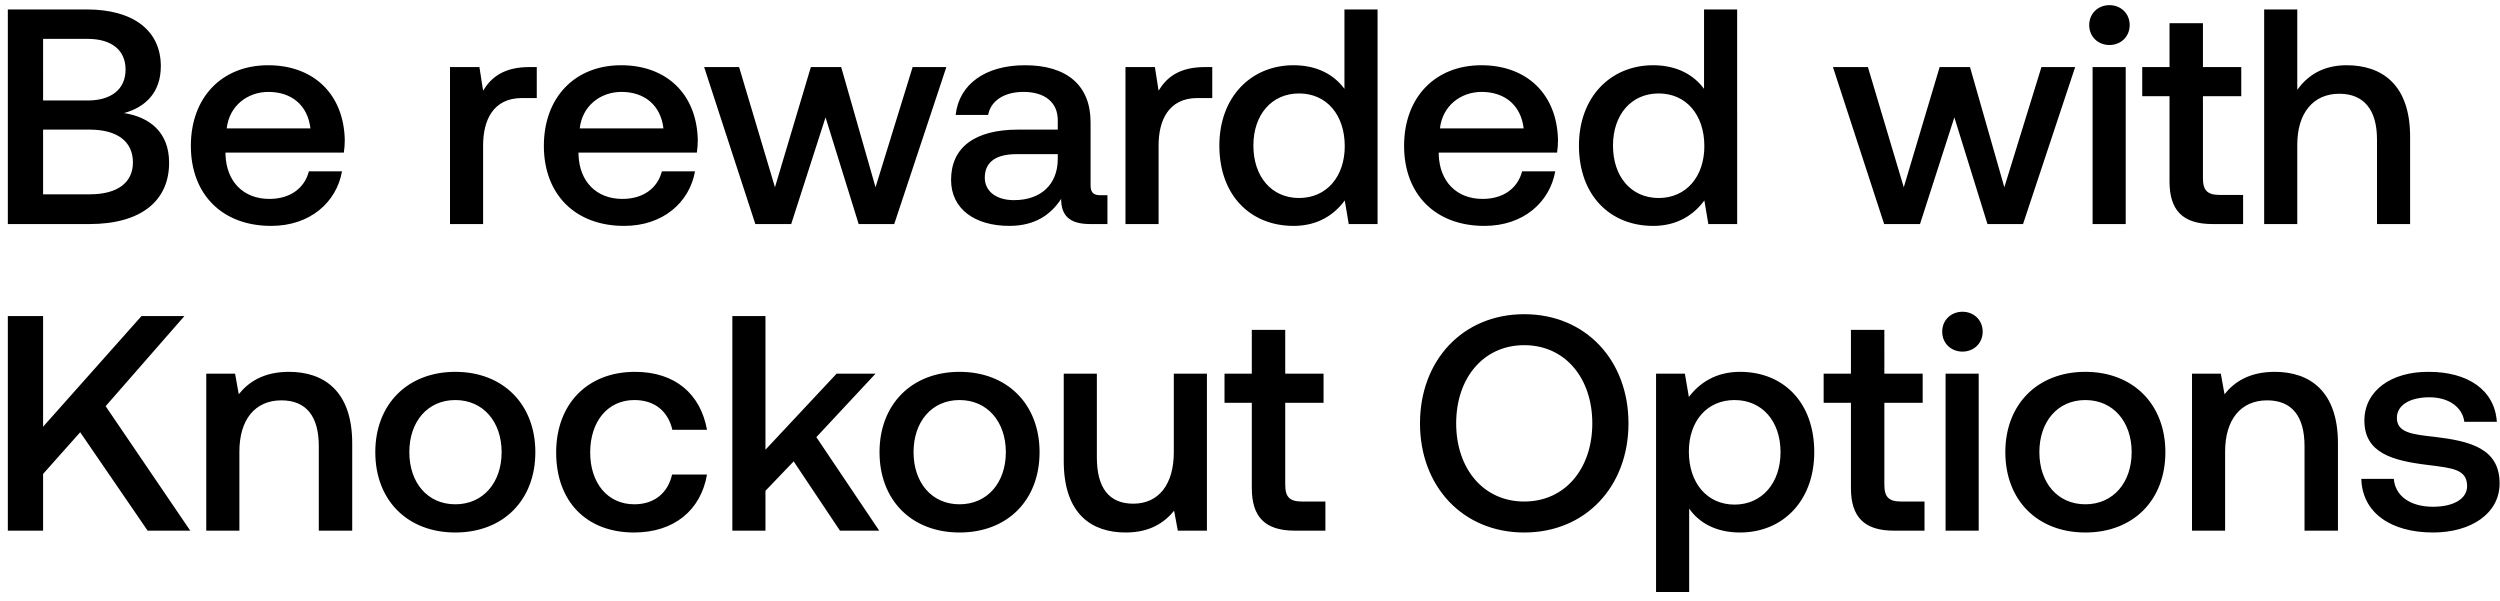 <svg width="212" height="51" viewBox="0 0 212 51" fill="none" xmlns="http://www.w3.org/2000/svg"><path d="M.664 19H7.58c4.394 0 6.76-1.976 6.76-5.2 0-2.6-1.664-3.874-3.822-4.212 1.898-.52 3.12-1.82 3.12-3.978C13.638 2.62 11.35.8 7.346.8H.664V19zm6.76-15.704c2.08 0 3.224.988 3.224 2.6 0 1.638-1.17 2.626-3.224 2.626h-3.77V3.296h3.77zm.182 7.696c2.314 0 3.666.988 3.666 2.782 0 1.69-1.274 2.704-3.666 2.704H3.654v-5.486h3.952zm15.39 8.164c3.303 0 5.539-2.002 6.007-4.628h-2.808c-.39 1.482-1.638 2.34-3.354 2.34-2.21 0-3.64-1.482-3.718-3.744v-.182h10.036c.052-.364.078-.728.078-1.066-.078-3.9-2.652-6.344-6.5-6.344-3.926 0-6.552 2.73-6.552 6.838 0 4.082 2.626 6.786 6.812 6.786zm-3.77-8.268c.209-1.898 1.743-3.094 3.537-3.094 1.95 0 3.328 1.118 3.562 3.094h-7.098zm25.667-5.2c-2.184 0-3.25.884-3.926 2.002l-.312-2.002H38.16V19h2.808v-6.682c0-2.054.806-4.004 3.302-4.004h1.248V5.688h-.624zm8.04 13.468c3.301 0 5.537-2.002 6.005-4.628H56.13c-.39 1.482-1.638 2.34-3.354 2.34-2.21 0-3.64-1.482-3.718-3.744v-.182h10.036c.052-.364.078-.728.078-1.066-.078-3.9-2.652-6.344-6.5-6.344-3.926 0-6.552 2.73-6.552 6.838 0 4.082 2.626 6.786 6.812 6.786zm-3.77-8.268c.207-1.898 1.741-3.094 3.535-3.094 1.95 0 3.328 1.118 3.562 3.094h-7.098zM64.052 19h3.042l2.912-9.048L72.815 19h3.016l4.42-13.312h-2.86L74.245 15.88 71.333 5.688H68.76L65.717 15.88 62.675 5.688h-2.964L64.053 19zm29.286-2.444c-.572 0-.858-.182-.858-.858v-5.33c0-3.146-2.028-4.836-5.564-4.836-3.354 0-5.59 1.612-5.876 4.212h2.756c.208-1.17 1.326-1.95 2.99-1.95 1.846 0 2.912.91 2.912 2.392v.806h-3.354c-3.718 0-5.694 1.534-5.694 4.264 0 2.47 2.028 3.9 4.94 3.9 2.158 0 3.51-.936 4.394-2.288 0 1.326.624 2.132 2.444 2.132h1.482v-2.444h-.572zm-3.64-3.016c-.026 2.054-1.378 3.432-3.718 3.432-1.534 0-2.47-.78-2.47-1.898 0-1.352.962-2.002 2.704-2.002h3.484v.468zm12.476-7.852c-2.184 0-3.25.884-3.926 2.002l-.313-2.002H95.44V19h2.809v-6.682c0-2.054.806-4.004 3.302-4.004h1.248V5.688h-.624zm11.835 1.846c-.858-1.17-2.288-2.002-4.316-2.002-3.614 0-6.292 2.704-6.292 6.812 0 4.264 2.678 6.812 6.292 6.812 2.106 0 3.484-.988 4.342-2.158l.338 2.002h2.444V.8h-2.808v6.734zm-3.848 9.256c-2.34 0-3.874-1.82-3.874-4.446 0-2.6 1.534-4.42 3.874-4.42s3.874 1.82 3.874 4.472c0 2.574-1.534 4.394-3.874 4.394zm15.718 2.366c3.302 0 5.538-2.002 6.006-4.628h-2.808c-.39 1.482-1.638 2.34-3.354 2.34-2.21 0-3.64-1.482-3.718-3.744v-.182h10.036c.052-.364.078-.728.078-1.066-.078-3.9-2.652-6.344-6.5-6.344-3.926 0-6.552 2.73-6.552 6.838 0 4.082 2.626 6.786 6.812 6.786zm-3.77-8.268c.208-1.898 1.742-3.094 3.536-3.094 1.95 0 3.328 1.118 3.562 3.094h-7.098zm22.394-3.354c-.858-1.17-2.288-2.002-4.316-2.002-3.614 0-6.292 2.704-6.292 6.812 0 4.264 2.678 6.812 6.292 6.812 2.106 0 3.484-.988 4.342-2.158l.338 2.002h2.444V.8h-2.808v6.734zm-3.848 9.256c-2.34 0-3.874-1.82-3.874-4.446 0-2.6 1.534-4.42 3.874-4.42s3.874 1.82 3.874 4.472c0 2.574-1.534 4.394-3.874 4.394zm19.12 2.21h3.042l2.912-9.048L168.538 19h3.016l4.42-13.312h-2.86l-3.146 10.192-2.912-10.192h-2.574L161.44 15.88l-3.042-10.192h-2.964L159.776 19zm19.106-15.184c.962 0 1.716-.702 1.716-1.69s-.754-1.69-1.716-1.69-1.716.702-1.716 1.69.754 1.69 1.716 1.69zM177.452 19h2.808V5.688h-2.808V19zm6.523-3.614c0 2.418 1.092 3.614 3.64 3.614h2.6v-2.47h-1.976c-1.066 0-1.43-.39-1.43-1.43V8.158h3.25v-2.47h-3.25V1.97h-2.834v3.718h-2.314v2.47h2.314v7.228zm15.02-9.854c-2.08 0-3.354.936-4.186 2.08V.8h-2.808V19h2.808v-6.734c0-2.678 1.352-4.316 3.562-4.316 2.08 0 3.198 1.352 3.198 3.874V19h2.808v-7.41c0-4.446-2.418-6.058-5.382-6.058zM.664 45h2.99v-4.81L6.8 36.654 12.52 45h3.614L8.958 34.444 15.64 26.8H12l-8.346 9.386V26.8H.664V45zm23.847-13.468c-2.158 0-3.432.858-4.264 1.898l-.312-1.742h-2.444V45H20.3v-6.708c0-2.704 1.326-4.342 3.562-4.342 2.106 0 3.172 1.352 3.172 3.874V45h2.834v-7.41c0-4.446-2.418-6.058-5.356-6.058zm14.1 13.624c4.056 0 6.786-2.73 6.786-6.812 0-4.056-2.73-6.812-6.786-6.812-4.056 0-6.786 2.756-6.786 6.812 0 4.082 2.73 6.812 6.786 6.812zm0-2.392c-2.366 0-3.9-1.846-3.9-4.42s1.534-4.42 3.9-4.42c2.366 0 3.926 1.846 3.926 4.42s-1.56 4.42-3.926 4.42zm15.154 2.392c3.406 0 5.668-1.898 6.188-4.914H56.99c-.338 1.534-1.482 2.522-3.198 2.522-2.262 0-3.744-1.794-3.744-4.394 0-2.626 1.482-4.446 3.744-4.446 1.742 0 2.86.962 3.224 2.522h2.938c-.546-3.016-2.678-4.914-6.11-4.914-4.03 0-6.682 2.73-6.682 6.838 0 4.16 2.574 6.786 6.604 6.786zM62.103 45h2.808v-3.38l2.392-2.496L71.229 45h3.328l-5.33-7.93 5.018-5.382h-3.302l-6.032 6.448V26.8h-2.808V45zm19.266.156c4.056 0 6.786-2.73 6.786-6.812 0-4.056-2.73-6.812-6.786-6.812-4.056 0-6.786 2.756-6.786 6.812 0 4.082 2.73 6.812 6.786 6.812zm0-2.392c-2.366 0-3.9-1.846-3.9-4.42s1.534-4.42 3.9-4.42c2.366 0 3.926 1.846 3.926 4.42s-1.56 4.42-3.926 4.42zm18.17-4.42c0 2.756-1.3 4.368-3.432 4.368-2.054 0-3.094-1.326-3.094-3.926v-7.098h-2.808v7.41c0 4.55 2.418 6.058 5.252 6.058 2.054 0 3.276-.832 4.108-1.846l.312 1.69h2.47V31.688h-2.808v6.656zm6.614 3.042c0 2.418 1.091 3.614 3.64 3.614h2.6v-2.47h-1.976c-1.066 0-1.43-.39-1.43-1.43v-6.942h3.25v-2.47h-3.25V27.97h-2.834v3.718h-2.314v2.47h2.314v7.228zm31.942-5.486c0-5.33-3.614-9.256-8.84-9.256s-8.84 3.926-8.84 9.256 3.614 9.256 8.84 9.256 8.84-3.926 8.84-9.256zm-14.612 0c0-3.848 2.314-6.63 5.772-6.63s5.772 2.782 5.772 6.63-2.314 6.63-5.772 6.63-5.772-2.782-5.772-6.63zm24.074-4.368c-2.08 0-3.458.962-4.342 2.132l-.338-1.976h-2.444V50.2h2.808v-7.072c.832 1.196 2.262 2.028 4.316 2.028 3.64 0 6.292-2.704 6.292-6.812 0-4.264-2.652-6.812-6.292-6.812zm-.468 11.258c-2.34 0-3.874-1.846-3.874-4.498 0-2.574 1.534-4.368 3.874-4.368s3.9 1.794 3.9 4.42c0 2.6-1.56 4.446-3.9 4.446zm9.87-1.404c0 2.418 1.092 3.614 3.64 3.614h2.6v-2.47h-1.976c-1.066 0-1.43-.39-1.43-1.43v-6.942h3.25v-2.47h-3.25V27.97h-2.834v3.718h-2.314v2.47h2.314v7.228zm9.456-11.57c.962 0 1.716-.702 1.716-1.69s-.754-1.69-1.716-1.69-1.716.702-1.716 1.69.754 1.69 1.716 1.69zM164.985 45h2.808V31.688h-2.808V45zm11.853.156c4.056 0 6.786-2.73 6.786-6.812 0-4.056-2.73-6.812-6.786-6.812-4.056 0-6.786 2.756-6.786 6.812 0 4.082 2.73 6.812 6.786 6.812zm0-2.392c-2.366 0-3.9-1.846-3.9-4.42s1.534-4.42 3.9-4.42c2.366 0 3.926 1.846 3.926 4.42s-1.56 4.42-3.926 4.42zm16.064-11.232c-2.158 0-3.432.858-4.264 1.898l-.312-1.742h-2.444V45h2.808v-6.708c0-2.704 1.326-4.342 3.562-4.342 2.106 0 3.172 1.352 3.172 3.874V45h2.834v-7.41c0-4.446-2.418-6.058-5.356-6.058zm7.338 9.074c.078 2.886 2.522 4.55 6.084 4.55 3.224 0 5.642-1.612 5.642-4.16 0-2.964-2.47-3.588-5.512-3.952-1.924-.208-3.198-.364-3.198-1.612 0-1.066 1.092-1.742 2.756-1.742 1.664 0 2.808.858 2.964 2.08h2.756c-.182-2.73-2.496-4.238-5.772-4.238-3.198-.026-5.46 1.612-5.46 4.134 0 2.756 2.392 3.406 5.434 3.77 2.054.26 3.276.364 3.276 1.794 0 1.066-1.144 1.742-2.886 1.742-2.028 0-3.224-.988-3.328-2.366h-2.756z" fill="#000"/></svg>